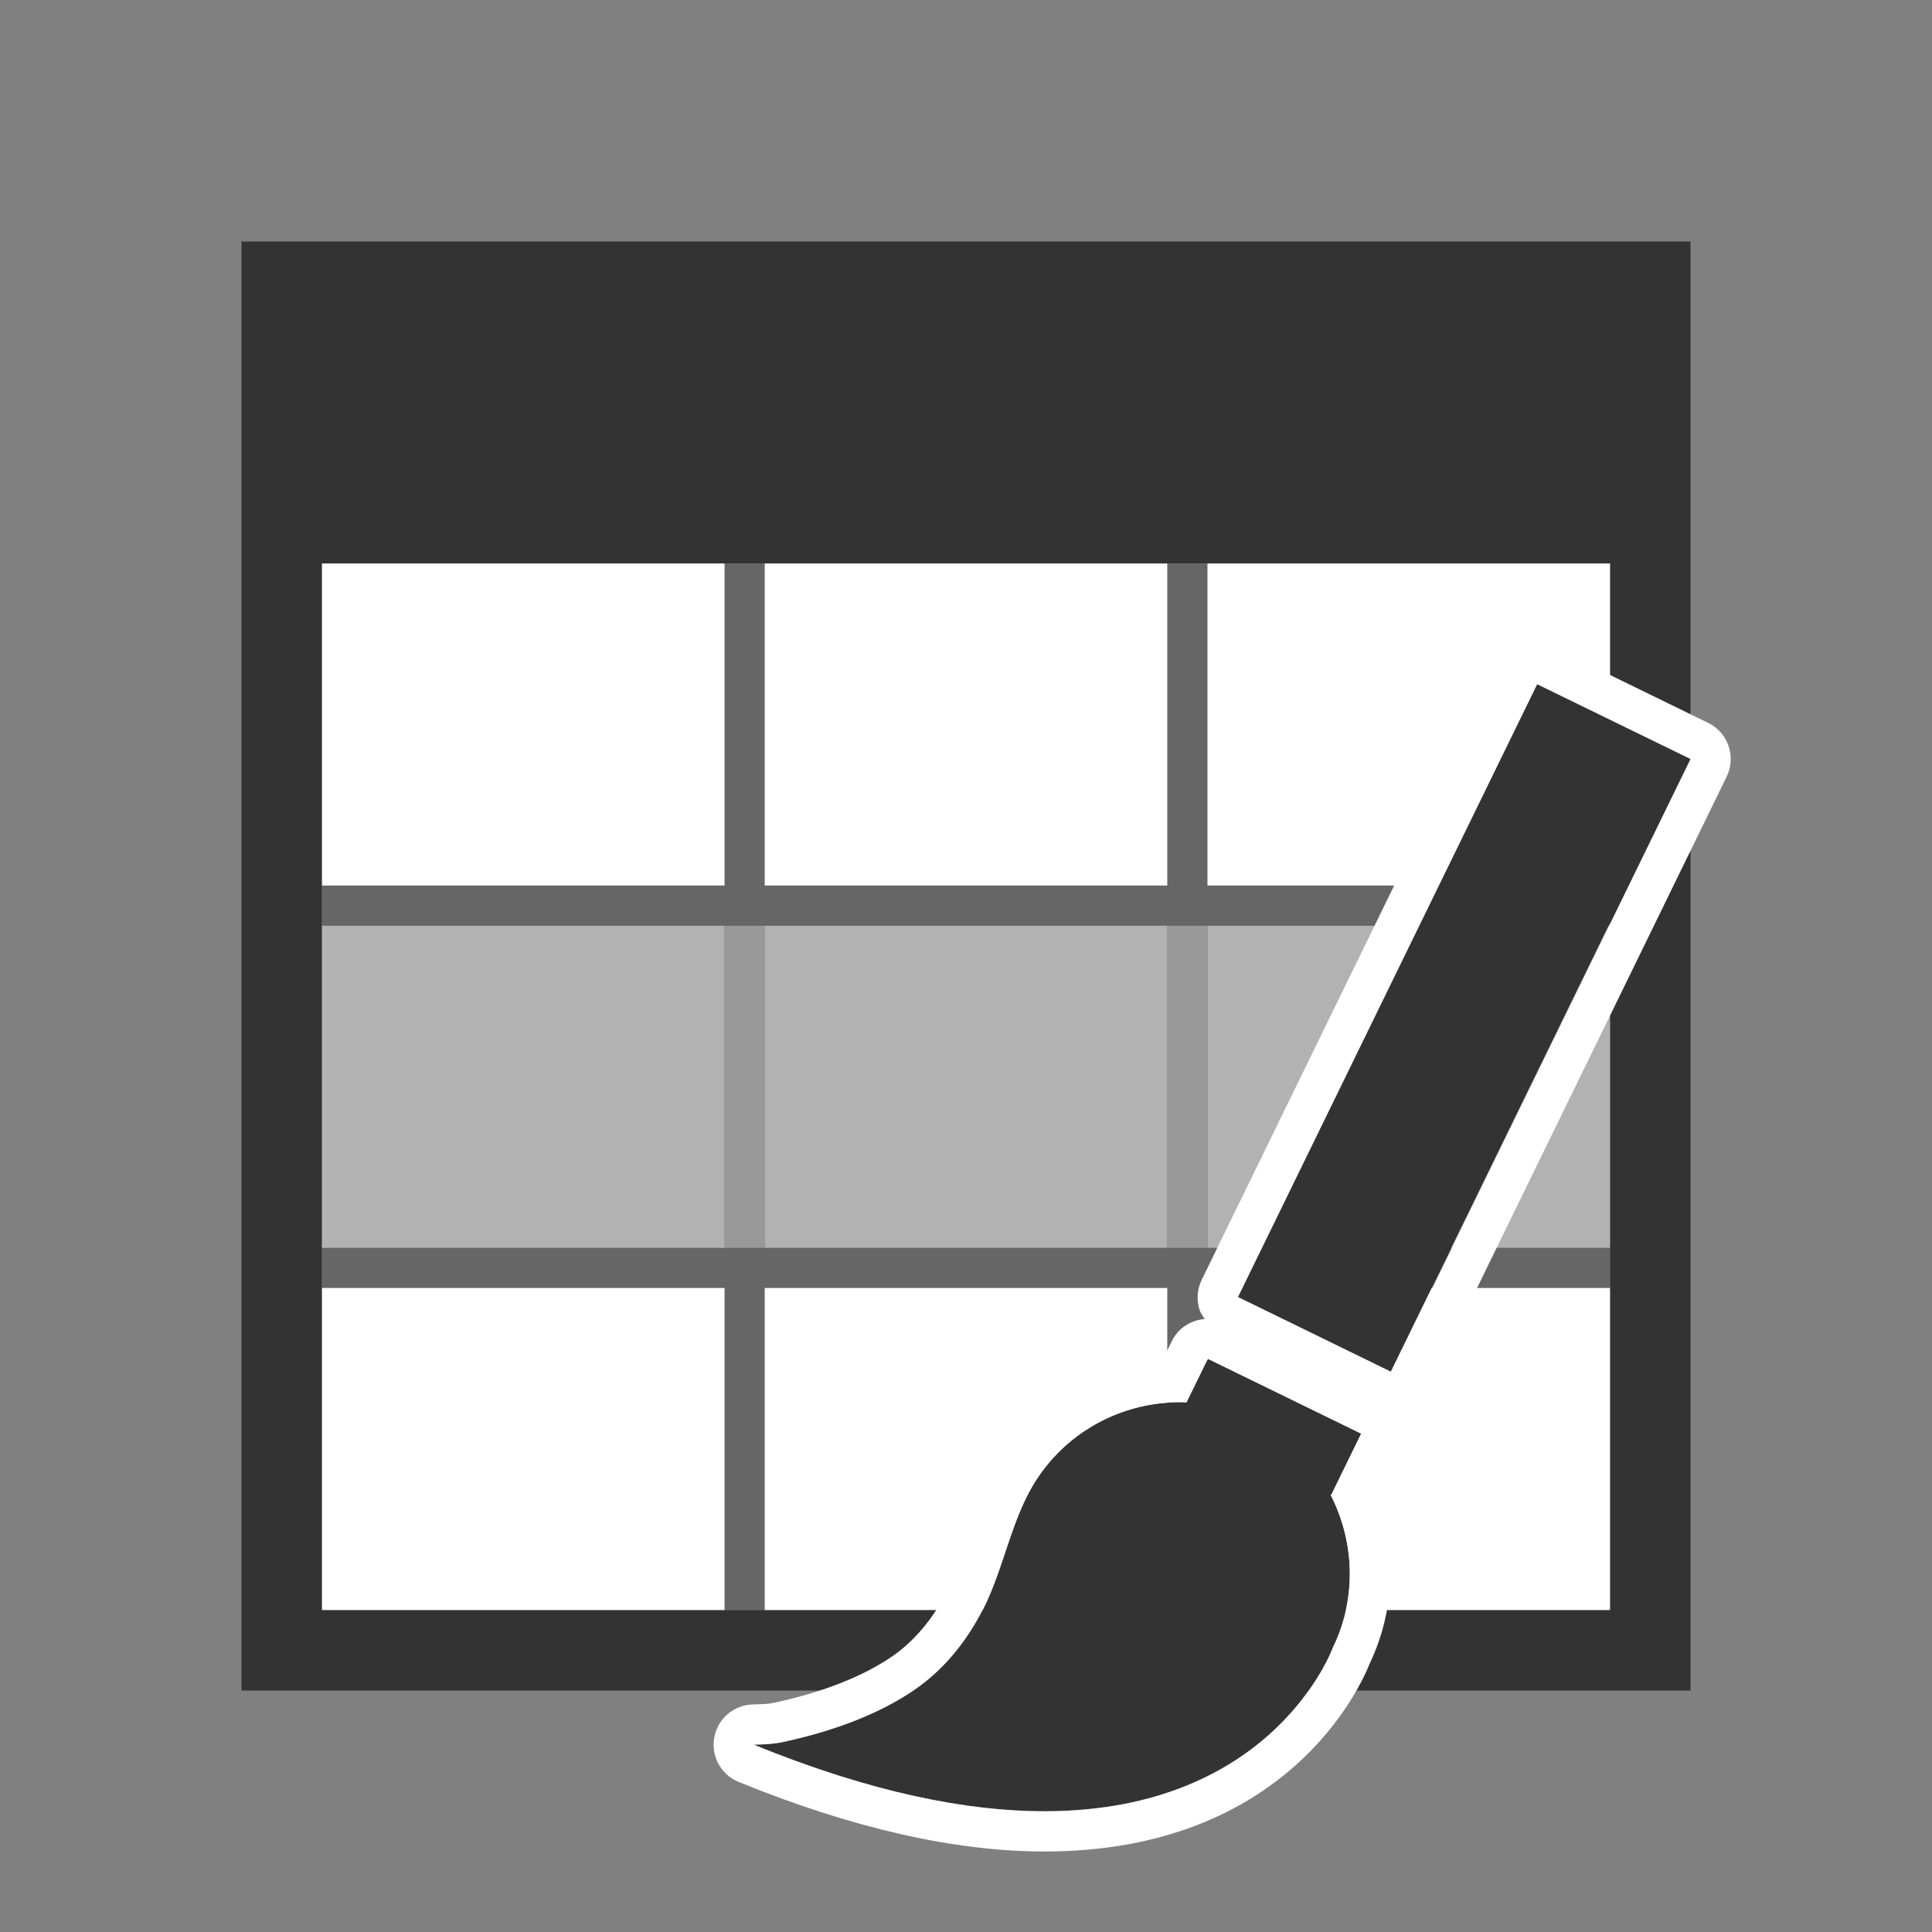 <svg xmlns="http://www.w3.org/2000/svg" xmlns:xlink="http://www.w3.org/1999/xlink" id="Layer_1" width="48" height="48" x="0" y="0" enable-background="new 0 0 48 48" version="1.1" viewBox="0 0 48 48" xml:space="preserve"><rect x="0" y="0" width="48" height="48" fill="#808080" stroke="none"/><g><path fill="#333" d="M6,6v36h36V6H6z M40,14v8v1v8v1v8H30h-1H19h-1H8v-8v-1v-8v-1v-8v0h10l0,0h1l0,0h10l0,0h1l0,0L40,14L40,14z"/><path fill="#666" d="M30,14h-1v8H19v-8h-1v8H8v1h10h1v8h-1H8v1h10v8h1v-8h10v8h1v-8h10v-1H30v-8h10v-1H30V14z M30,31h-1H19v-8 h10h1V31z"/><rect width="10" height="8" x="8" y="32" fill="#FFF"/><rect width="10" height="8" x="8" y="23" fill="#B2B2B2"/><rect width="10" height="0" x="8" y="14" fill="#FFF"/><rect width="10" height="8" x="8" y="14" fill="#FFF"/><rect width="10" height="8" x="19" y="32" fill="#FFF"/><rect width="10" height="8" x="19" y="23" fill="#B2B2B2"/><rect width="10" height="0" x="19" y="14" fill="#FFF"/><rect width="10" height="8" x="19" y="14" fill="#FFF"/><rect width="10" height="8" x="30" y="32" fill="#FFF"/><rect width="10" height="8" x="30" y="23" fill="#B2B2B2"/><rect width="10" height="0" x="30" y="14" fill="#FFF"/><rect width="10" height="8" x="30" y="14" fill="#FFF"/><rect width="1" height="8" x="18" y="23" fill="#989898"/><rect width="1" height="8" x="29" y="23" fill="#989898"/></g><g><rect width="4.238" height="16.954" x="34.258" y="17.069" fill="#333" transform="matrix(-0.899 -0.439 0.439 -0.899 57.859 64.462)"/><path fill="#333" d="M29.48,34.842c-0.059-0.004-0.118-0.004-0.177-0.004c-1.568,0-3.075,0.871-3.809,2.377 c-0.458,0.936-0.64,1.984-1.146,2.912c-0.395,0.723-0.917,1.361-1.596,1.834c-0.962,0.668-2.174,1.078-3.315,1.322 c-0.244,0.051-0.463,0.057-0.709,0.062C21.675,44.549,24.048,45,25.949,45c5.708,0,7.163-4.066,7.163-4.066 c0.611-1.252,0.536-2.652-0.057-3.805l0.021,0.012l0.744-1.523l-3.809-1.859L29.48,34.842z"/><path fill="#FFF" d="M42.439,17.96l-3.808-1.859c-0.138-0.067-0.288-0.102-0.439-0.102c-0.11,0-0.22,0.018-0.325,0.054 c-0.251,0.086-0.457,0.269-0.573,0.507l-7.438,15.237c-0.117,0.238-0.133,0.512-0.047,0.764c0.027,0.078,0.078,0.141,0.122,0.209 c-0.339,0.027-0.657,0.221-0.817,0.549l-0.264,0.539c-1.833,0.154-3.437,1.244-4.253,2.918c-0.24,0.492-0.406,0.988-0.567,1.469 c-0.169,0.506-0.328,0.982-0.558,1.402c-0.348,0.637-0.782,1.139-1.29,1.494c-0.726,0.504-1.748,0.906-2.953,1.164 c-0.146,0.031-0.294,0.035-0.524,0.041c-0.473,0.012-0.874,0.354-0.959,0.818c-0.086,0.467,0.167,0.928,0.605,1.107 C21.16,45.418,23.717,46,25.949,46c6.022,0,7.854-4.094,8.081-4.67c0.628-1.316,0.674-2.801,0.141-4.156l0.546-1.119 c0.117-0.238,0.133-0.512,0.047-0.764c-0.027-0.078-0.078-0.143-0.123-0.211c0.083-0.006,0.166-0.012,0.246-0.041 c0.251-0.086,0.457-0.268,0.573-0.506l7.438-15.236C43.141,18.801,42.935,18.202,42.439,17.96z M33.112,40.934 c0,0-1.454,4.066-7.163,4.066c-1.901,0-4.274-0.451-7.222-1.654c0.246-0.006,0.466-0.012,0.709-0.062 c1.141-0.244,2.353-0.654,3.315-1.322c0.679-0.473,1.201-1.111,1.596-1.834c0.506-0.928,0.688-1.977,1.146-2.912 c0.734-1.506,2.241-2.377,3.809-2.377c0.059,0,0.118,0,0.177,0.004l0.53-1.084l3.809,1.859l-0.744,1.523l-0.021-0.012 C33.647,38.281,33.723,39.682,33.112,40.934z M34.562,34.094l-3.809-1.859l7.438-15.235L42,18.858L34.562,34.094z"/></g></svg>